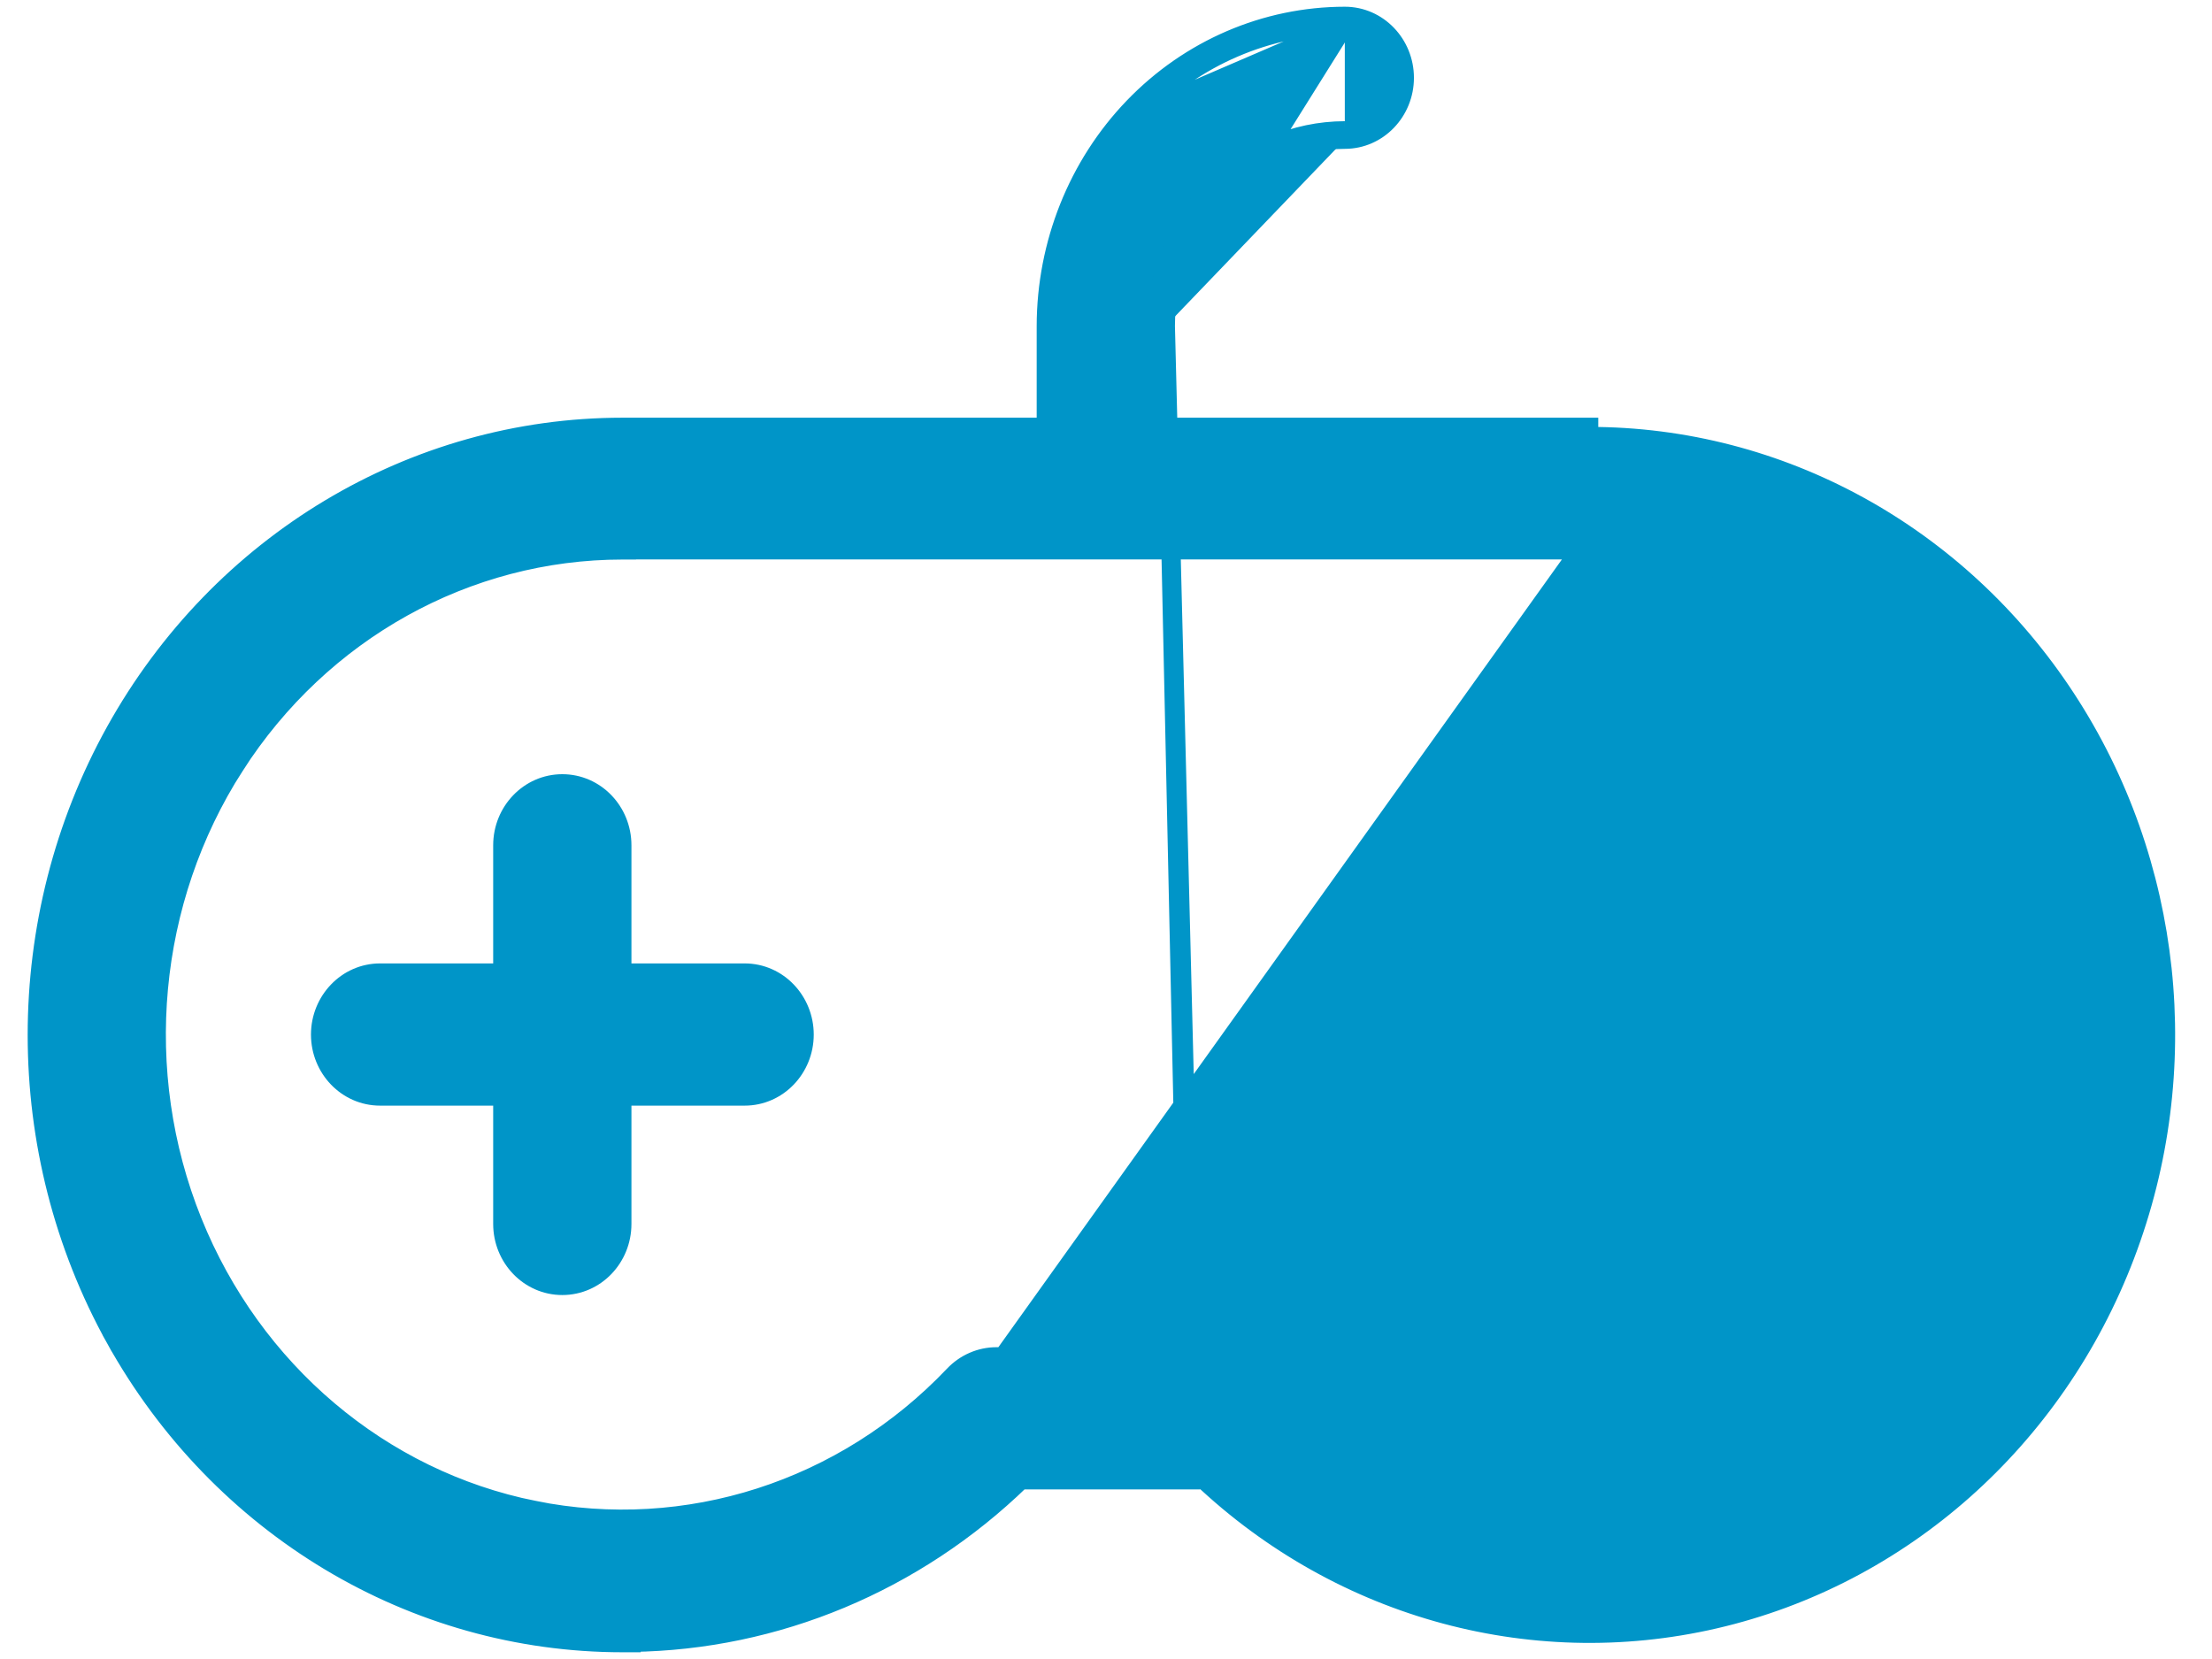 <svg width="24" height="18" viewBox="0 0 24 18" fill="none" xmlns="http://www.w3.org/2000/svg">
<path d="M4.124 11.896H5.451V13.28C5.451 13.647 5.739 13.951 6.101 13.951C6.464 13.951 6.751 13.647 6.751 13.28V11.896H8.079C8.442 11.896 8.729 11.592 8.729 11.225C8.729 10.858 8.442 10.553 8.079 10.553H6.751V9.171C6.751 8.804 6.464 8.5 6.101 8.5C5.739 8.5 5.451 8.804 5.451 9.171V10.553H4.124C3.762 10.553 3.474 10.858 3.474 11.225C3.474 11.592 3.762 11.896 4.124 11.896Z" fill="#0095C8" stroke="#0095C8" stroke-width="0.2"/>
<path d="M16.408 10.539C16.215 10.338 15.953 10.225 15.679 10.225C15.405 10.225 15.143 10.338 14.95 10.539C14.758 10.738 14.65 11.009 14.65 11.29C14.65 11.571 14.758 11.842 14.95 12.042L14.95 12.042C15.143 12.242 15.405 12.355 15.679 12.355C15.953 12.355 16.215 12.242 16.408 12.042L16.408 12.042C16.601 11.842 16.708 11.571 16.708 11.29C16.708 11.009 16.601 10.738 16.408 10.539ZM16.408 10.539L16.336 10.608L16.408 10.539Z" fill="#0095C8" stroke="#0095C8" stroke-width="0.2"/>
<path d="M17.656 10.209C18.228 10.209 18.685 9.729 18.685 9.145C18.685 8.56 18.228 8.08 17.656 8.08C17.084 8.08 16.627 8.56 16.627 9.145C16.627 9.729 17.084 10.209 17.656 10.209Z" fill="#0095C8" stroke="#0095C8" stroke-width="0.2"/>
<path d="M17.582 14.37L17.581 14.369C17.321 14.359 17.075 14.247 16.891 14.056M17.582 14.37L16.892 12.553C16.699 12.753 16.591 13.024 16.591 13.305C16.591 13.586 16.699 13.857 16.891 14.056M17.582 14.37L17.62 14.37M17.582 14.37L17.62 14.37M16.891 14.056L16.963 13.987L16.891 14.056C16.891 14.056 16.891 14.056 16.891 14.056ZM17.621 12.24C17.621 12.24 17.621 12.24 17.621 12.24C17.347 12.24 17.084 12.353 16.892 12.553L18.55 13.306C18.55 13.05 18.452 12.804 18.278 12.623C18.104 12.442 17.867 12.34 17.621 12.34L17.621 12.24ZM17.621 12.24C17.895 12.24 18.157 12.354 18.35 12.554L17.621 12.24ZM18.349 14.057C18.349 14.057 18.349 14.057 18.349 14.057L18.277 13.988L18.349 14.057ZM18.349 14.057C18.156 14.257 17.894 14.37 17.62 14.37M18.349 14.057L17.62 14.37" fill="#0095C8" stroke="#0095C8" stroke-width="0.2"/>
<path d="M19.597 12.224C20.169 12.224 20.626 11.744 20.626 11.16C20.626 10.575 20.169 10.095 19.597 10.095C19.025 10.095 18.568 10.575 18.568 11.16C18.568 11.744 19.025 12.224 19.597 12.224Z" fill="#0095C8" stroke="#0095C8" stroke-width="0.2"/>
<path d="M14.591 0.273C14.895 0.273 15.141 0.528 15.141 0.844C15.141 1.16 14.895 1.415 14.591 1.415M14.591 0.273L12.548 3.538C12.548 2.975 12.764 2.436 13.147 2.038C13.53 1.64 14.049 1.416 14.591 1.415M14.591 0.273C13.758 0.274 12.959 0.618 12.369 1.23L14.591 0.273ZM14.591 1.415V1.515M14.591 1.415L14.591 1.515C14.591 1.515 14.591 1.515 14.591 1.515M12.648 3.538V4.632H17.241H17.241V4.732C19.313 4.73 21.252 5.795 22.417 7.575C23.583 9.355 23.824 11.62 23.06 13.621C22.297 15.623 20.629 17.102 18.606 17.57C16.584 18.038 14.469 17.435 12.96 15.96L12.648 3.538ZM12.648 3.538C12.648 3.001 12.854 2.486 13.219 2.107C13.584 1.728 14.077 1.516 14.591 1.515M12.648 3.538L12.919 16.06H11.076C9.929 17.173 8.423 17.802 6.852 17.823L6.852 17.827H6.754C4.482 17.827 2.385 16.568 1.25 14.527L1.338 14.478L1.25 14.527C0.117 12.486 0.117 9.973 1.25 7.932C2.385 5.891 4.482 4.632 6.754 4.632H11.348V3.538V3.538C11.349 2.647 11.69 1.792 12.297 1.161L12.297 1.161C12.905 0.529 13.73 0.174 14.591 0.173L14.591 0.173C14.953 0.173 15.241 0.477 15.241 0.844C15.241 1.211 14.953 1.515 14.591 1.515M17.141 5.97H6.801L6.801 5.971L6.754 5.971C5.065 5.971 3.486 6.848 2.548 8.311L2.468 8.26L2.548 8.311C1.61 9.774 1.438 11.629 2.091 13.252C2.744 14.874 4.133 16.049 5.792 16.383L5.772 16.481L5.792 16.383C7.45 16.717 9.16 16.168 10.348 14.918C10.47 14.79 10.637 14.717 10.812 14.717M17.141 5.97L10.812 14.817M17.141 5.97V5.971L17.241 5.971C18.931 5.97 20.51 6.847 21.449 8.31C22.388 9.774 22.56 11.629 21.907 13.253L22 13.29L21.907 13.253C21.254 14.876 19.864 16.051 18.205 16.385C16.546 16.719 14.835 16.169 13.647 14.918C13.526 14.79 13.358 14.717 13.183 14.717M17.141 5.97L13.183 14.817M10.812 14.717L10.812 14.817M10.812 14.717H10.812V14.817M10.812 14.717H13.183M10.812 14.817H13.183M13.183 14.717L13.183 14.817M13.183 14.717H13.183V14.817" fill="#0095C8" stroke="#0095C8" stroke-width="0.2"/>
</svg>
